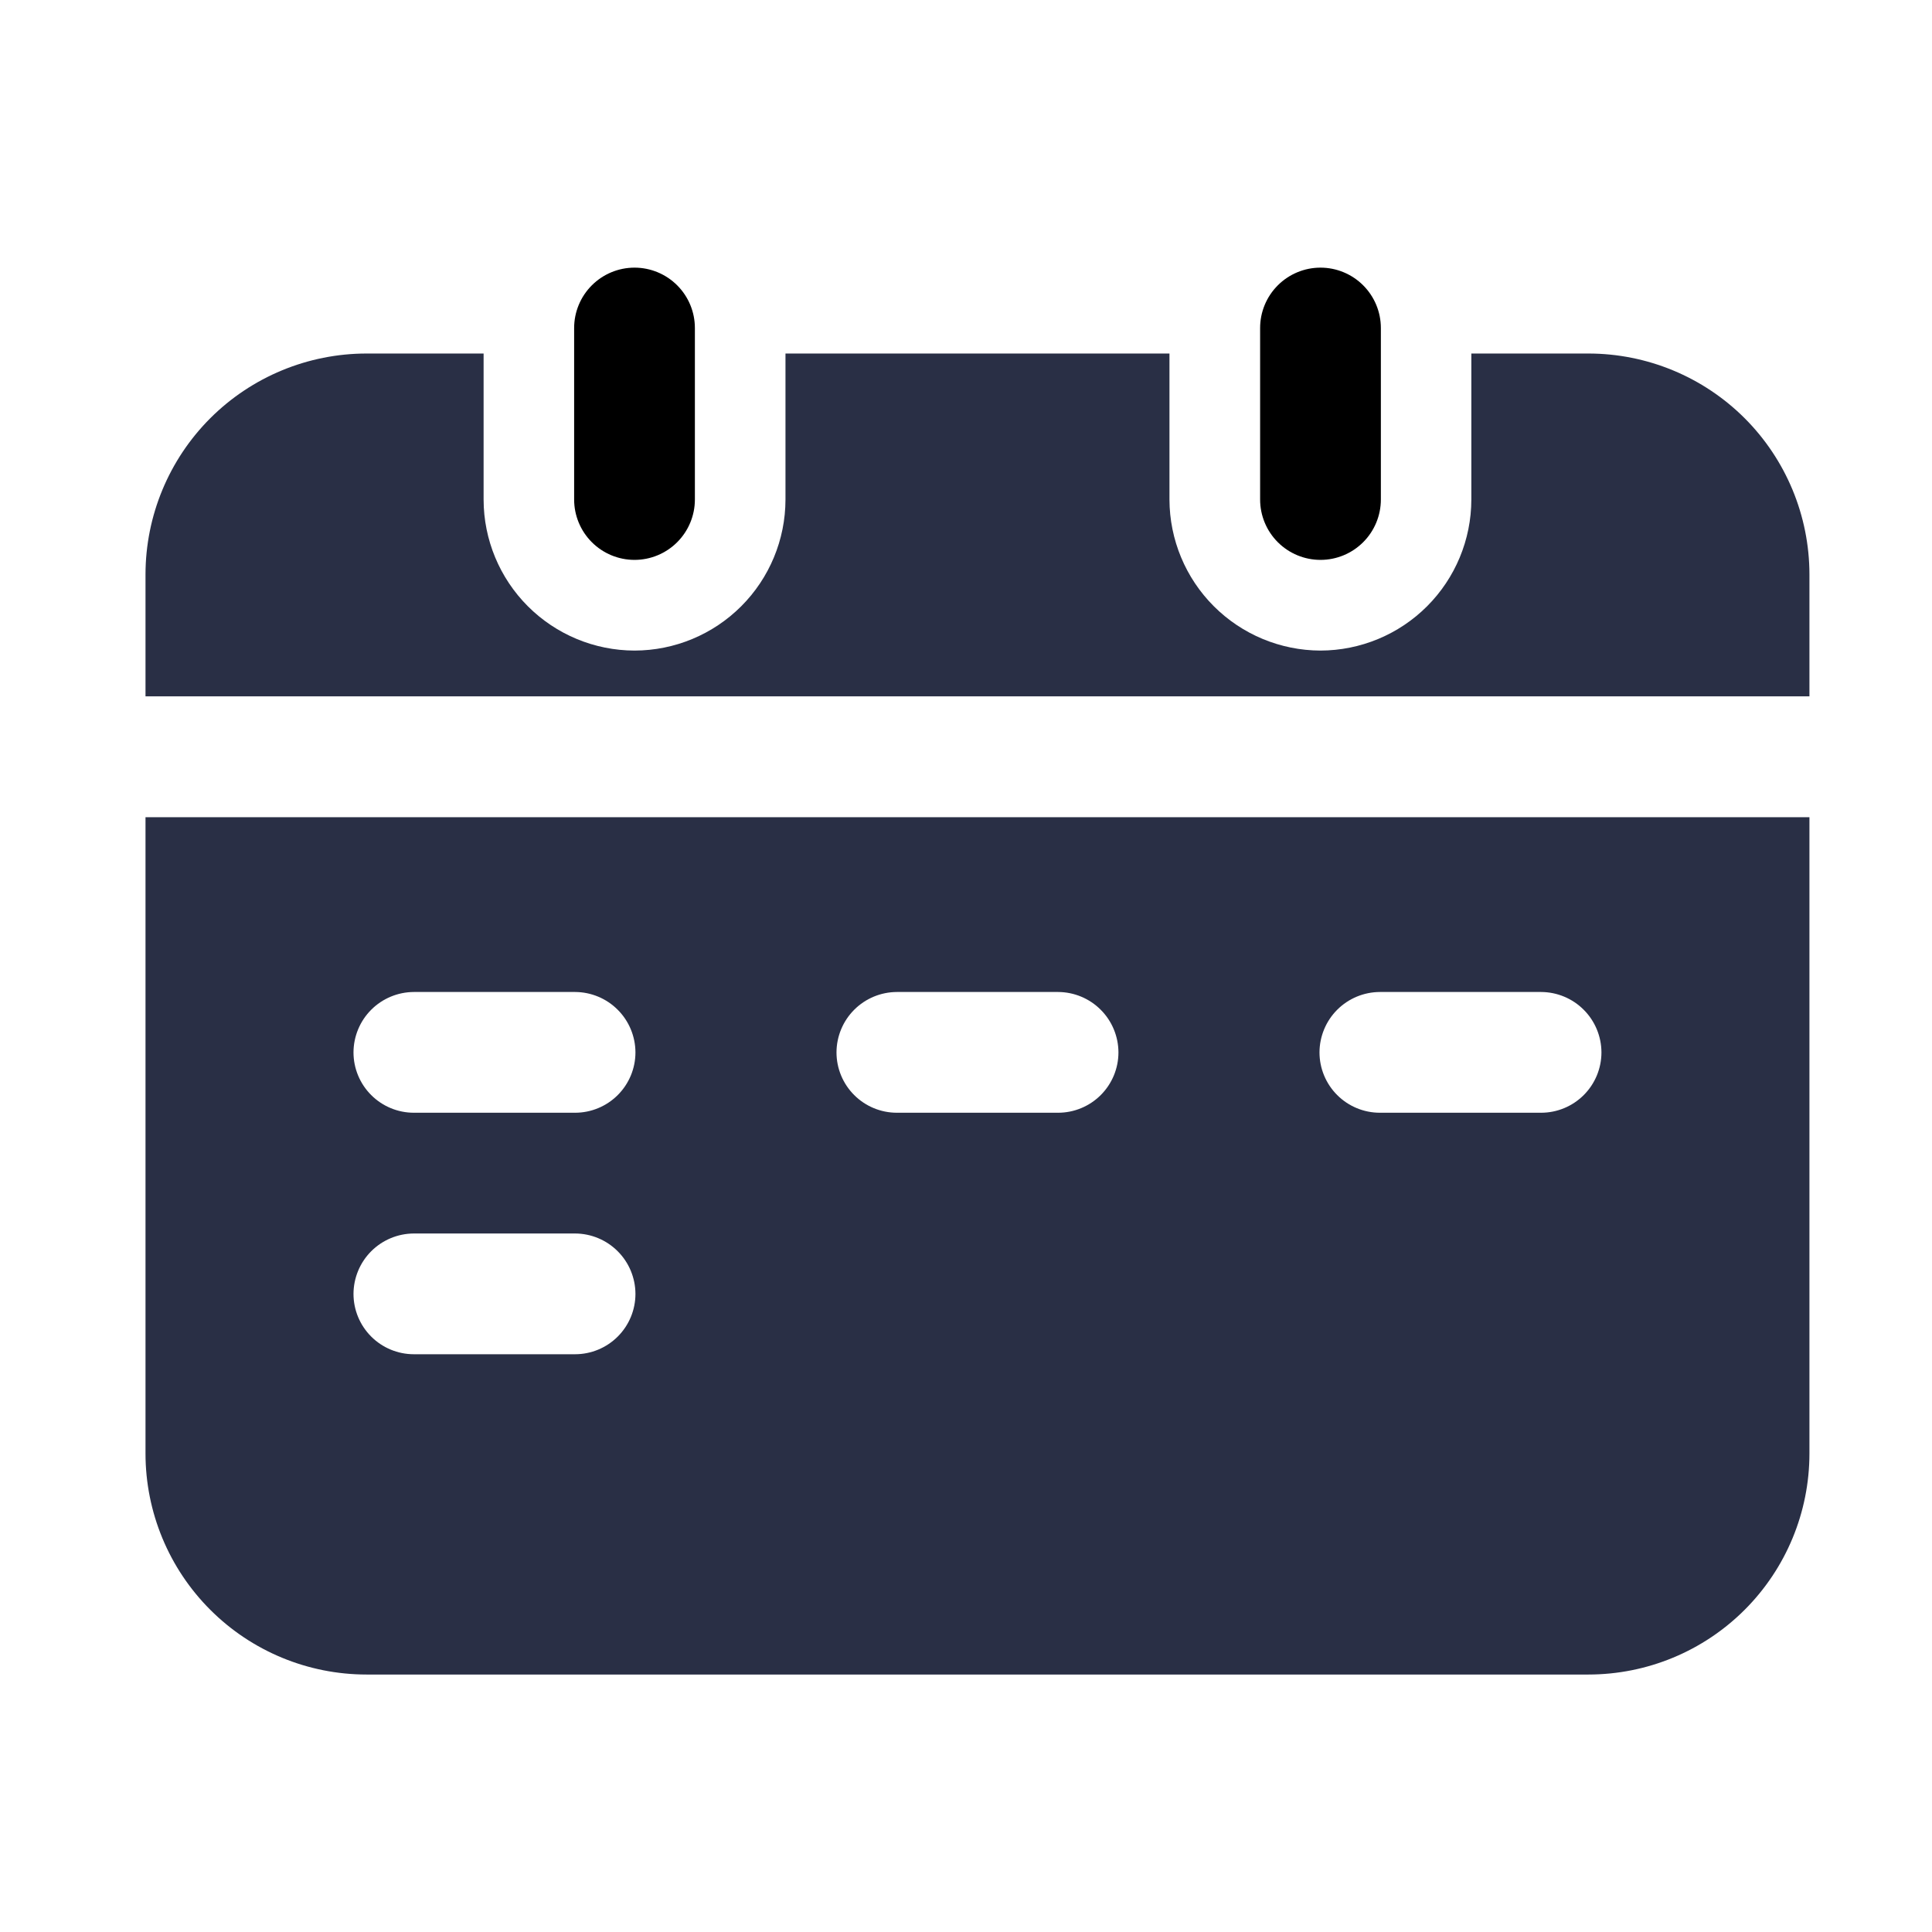 <svg width="64" height="64" viewBox="0 0 64 64" fill="none" xmlns="http://www.w3.org/2000/svg">
<path d="M21.019 18.547C20.489 18.547 19.98 18.336 19.605 17.961C19.23 17.586 19.019 17.077 19.019 16.547V10.866C19.019 10.335 19.23 9.827 19.605 9.452C19.98 9.077 20.489 8.866 21.019 8.866C21.549 8.866 22.058 9.077 22.433 9.452C22.808 9.827 23.019 10.335 23.019 10.866V16.547C23.019 17.077 22.808 17.586 22.433 17.961C22.058 18.336 21.549 18.547 21.019 18.547Z" fill="black"/>
<path d="M43.743 18.547C43.213 18.547 42.704 18.336 42.329 17.961C41.954 17.586 41.743 17.077 41.743 16.547V10.866C41.743 10.335 41.954 9.827 42.329 9.452C42.704 9.077 43.213 8.866 43.743 8.866C44.273 8.866 44.782 9.077 45.157 9.452C45.532 9.827 45.743 10.335 45.743 10.866V16.547C45.743 17.077 45.532 17.586 45.157 17.961C44.782 18.336 44.273 18.547 43.743 18.547Z" fill="black"/>
<path d="M8.82 27.071H4.82V48.151C4.821 50.092 5.592 51.954 6.965 53.326C8.337 54.699 10.199 55.47 12.14 55.471H52.62C54.561 55.47 56.422 54.699 57.795 53.326C59.168 51.954 59.939 50.092 59.94 48.151V27.071H8.82ZM45.71 32.861H51.05C51.58 32.863 52.088 33.074 52.462 33.449C52.837 33.823 53.048 34.331 53.05 34.861C53.05 35.392 52.839 35.9 52.464 36.275C52.089 36.65 51.58 36.861 51.05 36.861H45.71C45.18 36.861 44.671 36.65 44.296 36.275C43.921 35.9 43.71 35.392 43.71 34.861C43.712 34.331 43.923 33.823 44.297 33.449C44.672 33.074 45.18 32.863 45.71 32.861ZM29.71 32.861H35.05C35.58 32.863 36.088 33.074 36.462 33.449C36.837 33.823 37.048 34.331 37.05 34.861C37.05 35.392 36.839 35.9 36.464 36.275C36.089 36.65 35.58 36.861 35.05 36.861H29.71C29.18 36.861 28.671 36.65 28.296 36.275C27.921 35.9 27.71 35.392 27.71 34.861C27.712 34.331 27.923 33.823 28.297 33.449C28.672 33.074 29.18 32.863 29.71 32.861ZM13.71 32.861H19.05C19.58 32.863 20.088 33.074 20.462 33.449C20.837 33.823 21.048 34.331 21.05 34.861C21.05 35.392 20.839 35.9 20.464 36.275C20.089 36.65 19.58 36.861 19.05 36.861H13.71C13.18 36.861 12.671 36.65 12.296 36.275C11.921 35.9 11.71 35.392 11.71 34.861C11.712 34.331 11.923 33.823 12.297 33.449C12.672 33.074 13.18 32.863 13.71 32.861ZM13.71 40.861H19.05C19.58 40.863 20.088 41.074 20.462 41.449C20.837 41.823 21.048 42.331 21.05 42.861C21.05 43.392 20.839 43.9 20.464 44.275C20.089 44.65 19.58 44.861 19.05 44.861H13.71C13.18 44.861 12.671 44.65 12.296 44.275C11.921 43.9 11.71 43.392 11.71 42.861C11.712 42.331 11.923 41.823 12.297 41.449C12.672 41.074 13.18 40.863 13.71 40.861Z" fill="#292F45"/>
<path d="M52.62 11.711H48.74V16.551C48.738 17.876 48.21 19.147 47.273 20.084C46.336 21.021 45.065 21.549 43.74 21.551C42.415 21.547 41.146 21.019 40.209 20.082C39.272 19.145 38.744 17.876 38.74 16.551V11.711H26.02V16.551C26.018 17.876 25.49 19.147 24.553 20.084C23.616 21.021 22.345 21.549 21.02 21.551C19.695 21.549 18.424 21.021 17.487 20.084C16.55 19.147 16.022 17.876 16.02 16.551V11.711H12.14C10.2 11.712 8.339 12.483 6.966 13.854C5.594 15.226 4.822 17.087 4.82 19.027V23.067H59.94V19.027C59.938 17.087 59.166 15.226 57.794 13.854C56.421 12.483 54.56 11.712 52.62 11.711Z" fill="#292F45"/>
</svg>
